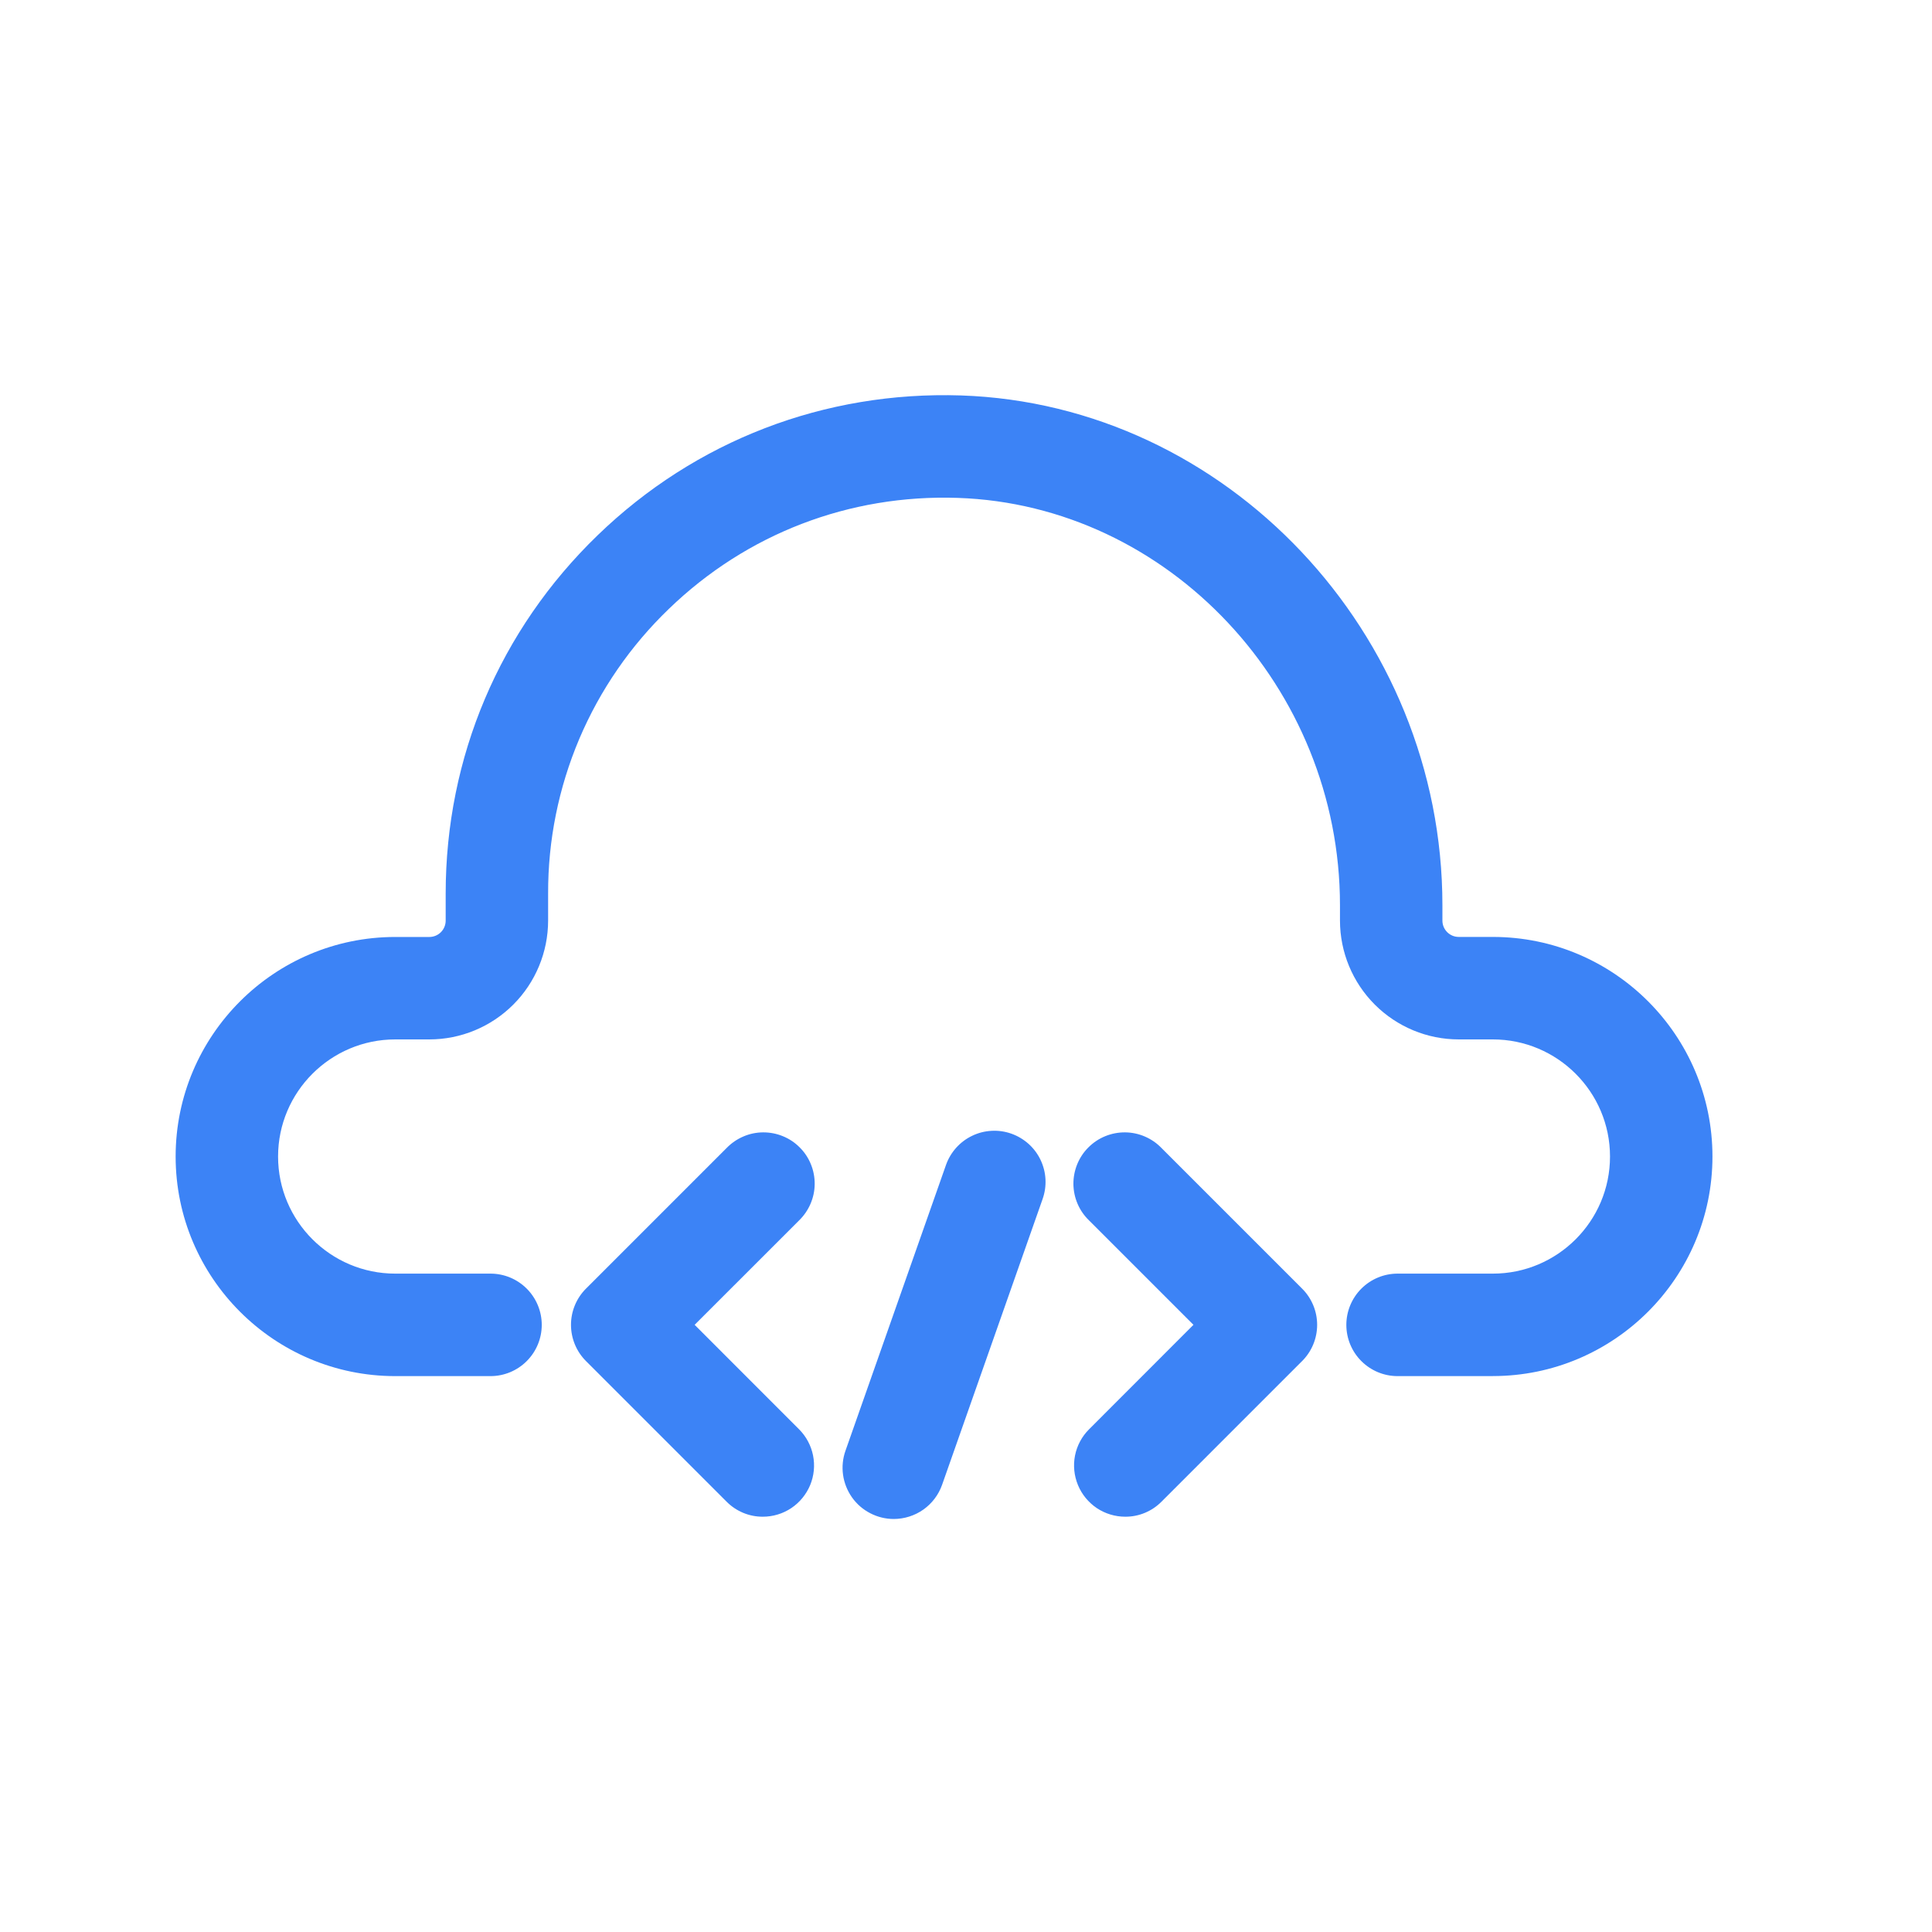 <svg width="44" height="44" viewBox="0 0 44 44" fill="none" xmlns="http://www.w3.org/2000/svg">
<path d="M33.999 31.34H31.829C31.519 31.34 31.223 31.217 31.004 30.998C30.785 30.779 30.662 30.483 30.662 30.173C30.662 29.864 30.785 29.567 31.004 29.348C31.223 29.129 31.519 29.006 31.829 29.006H33.999C35.47 29.006 36.667 27.81 36.667 26.339C36.667 24.869 35.47 23.672 33.999 23.672H33.222C32.505 23.672 31.817 23.386 31.31 22.879C30.803 22.372 30.518 21.684 30.517 20.967V20.617C30.517 15.662 26.611 11.499 21.81 11.339C19.342 11.257 17.004 12.155 15.232 13.868C14.36 14.707 13.666 15.713 13.193 16.827C12.721 17.942 12.479 19.14 12.483 20.35V20.967C12.482 21.684 12.197 22.372 11.69 22.879C11.183 23.386 10.495 23.672 9.778 23.672H9.001C7.53 23.672 6.333 24.869 6.333 26.339C6.333 27.81 7.53 29.006 9.001 29.006H11.171C11.481 29.006 11.777 29.129 11.996 29.348C12.215 29.567 12.338 29.864 12.338 30.173C12.338 30.483 12.215 30.779 11.996 30.998C11.777 31.217 11.481 31.34 11.171 31.34H9.001C6.243 31.34 4 29.097 4 26.339C4 23.582 6.244 21.339 9.001 21.339H9.778C9.876 21.339 9.971 21.3 10.041 21.23C10.111 21.16 10.15 21.065 10.15 20.967V20.35C10.15 17.247 11.378 14.349 13.61 12.191C15.84 10.034 18.778 8.905 21.887 9.006C27.932 9.209 32.85 14.417 32.85 20.617V20.966C32.85 21.172 33.017 21.338 33.222 21.338H33.999C36.757 21.338 39 23.581 39 26.339C39 29.096 36.756 31.339 33.999 31.339V31.34Z" fill="#3C83F6"/>
<path d="M25.627 34.542C25.397 34.542 25.171 34.474 24.979 34.346C24.788 34.217 24.638 34.035 24.55 33.822C24.462 33.609 24.438 33.374 24.483 33.148C24.528 32.922 24.639 32.714 24.803 32.551L27.18 30.172L24.803 27.795C24.691 27.687 24.602 27.558 24.541 27.416C24.48 27.274 24.448 27.121 24.446 26.966C24.445 26.811 24.475 26.657 24.533 26.514C24.592 26.37 24.678 26.24 24.788 26.131C24.898 26.021 25.028 25.934 25.171 25.876C25.315 25.817 25.468 25.788 25.623 25.789C25.778 25.79 25.931 25.822 26.074 25.884C26.216 25.945 26.345 26.034 26.452 26.145L29.655 29.348C29.874 29.566 29.997 29.863 29.997 30.172C29.997 30.482 29.874 30.779 29.655 30.997L26.452 34.2C26.344 34.309 26.216 34.395 26.074 34.454C25.932 34.513 25.781 34.543 25.627 34.542ZM17.373 34.542C17.22 34.543 17.068 34.513 16.926 34.454C16.785 34.395 16.656 34.309 16.548 34.2L13.345 30.997C13.127 30.779 13.004 30.482 13.004 30.172C13.004 29.863 13.127 29.566 13.345 29.348L16.548 26.145C16.656 26.034 16.785 25.945 16.927 25.884C17.069 25.822 17.222 25.79 17.377 25.789C17.532 25.788 17.686 25.817 17.829 25.876C17.973 25.934 18.103 26.021 18.212 26.131C18.322 26.24 18.409 26.37 18.467 26.514C18.526 26.657 18.555 26.811 18.554 26.966C18.553 27.121 18.52 27.274 18.459 27.416C18.398 27.558 18.309 27.687 18.198 27.795L15.82 30.172L18.198 32.551C18.361 32.714 18.472 32.922 18.517 33.148C18.562 33.374 18.539 33.609 18.451 33.822C18.362 34.035 18.213 34.217 18.021 34.346C17.829 34.474 17.604 34.542 17.373 34.542ZM20.356 34.594C20.169 34.594 19.985 34.549 19.82 34.463C19.654 34.378 19.511 34.254 19.403 34.101C19.296 33.949 19.226 33.773 19.2 33.589C19.174 33.404 19.193 33.216 19.255 33.04L21.544 26.532C21.595 26.387 21.674 26.254 21.776 26.14C21.878 26.026 22.002 25.933 22.14 25.867C22.278 25.8 22.428 25.762 22.581 25.754C22.734 25.745 22.887 25.767 23.032 25.818C23.176 25.869 23.309 25.948 23.424 26.05C23.538 26.152 23.631 26.276 23.697 26.414C23.763 26.552 23.802 26.702 23.81 26.855C23.818 27.008 23.796 27.161 23.745 27.306L21.456 33.814C21.376 34.042 21.227 34.239 21.03 34.379C20.833 34.518 20.597 34.593 20.356 34.594Z" fill="#3C83F6"/>
</svg>
